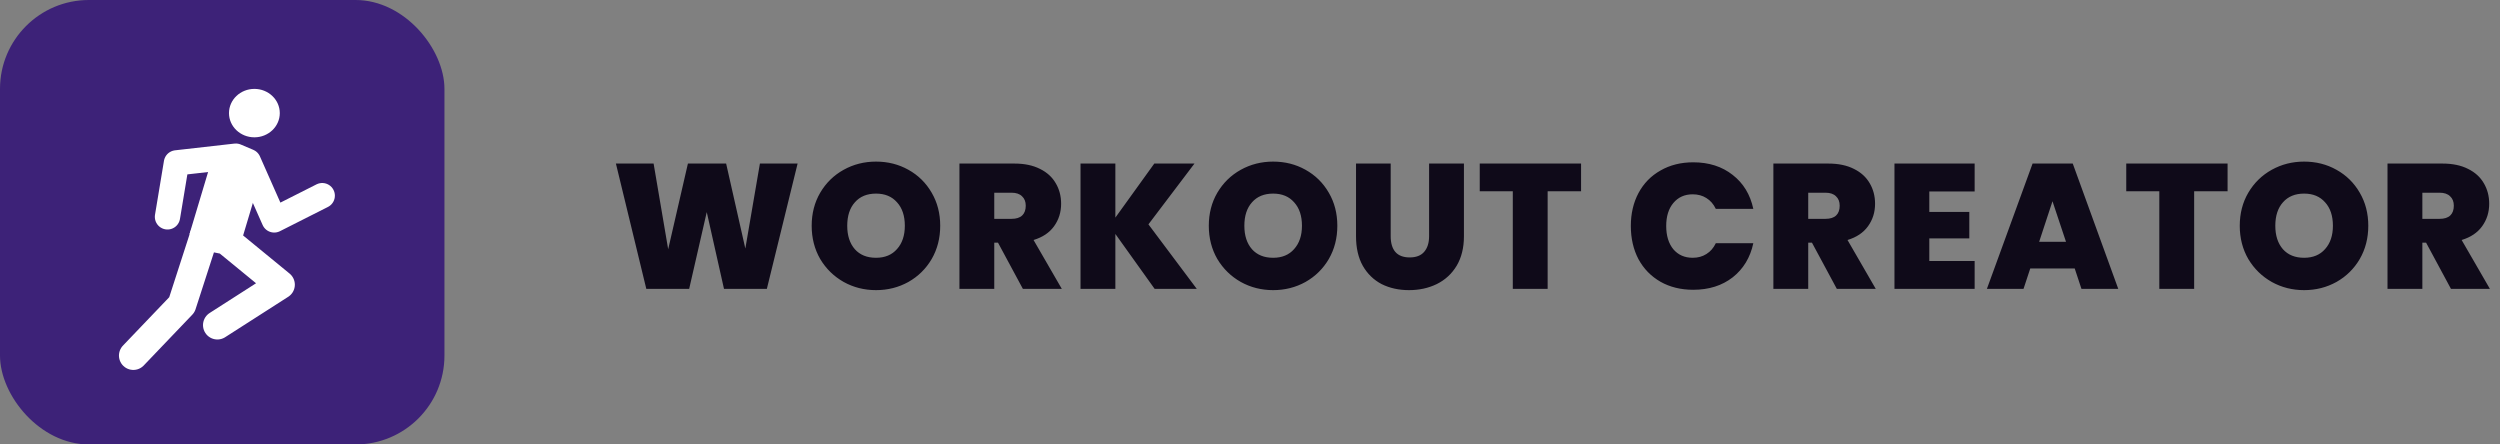 <svg width="225" height="40" viewBox="0 0 225 40" fill="none" xmlns="http://www.w3.org/2000/svg">
<rect x="0" y="0" width="225" height="40" fill="#808080" stroke="none"/>
<path d="M71.784 14.72L69.016 26H65.16L63.608 19.088L62.024 26H58.168L55.432 14.72H58.824L60.136 22.432L61.912 14.72H65.352L67.08 22.368L68.392 14.72H71.784ZM78.843 26.112C77.787 26.112 76.816 25.867 75.931 25.376C75.045 24.875 74.341 24.187 73.819 23.312C73.307 22.427 73.051 21.429 73.051 20.32C73.051 19.211 73.307 18.219 73.819 17.344C74.341 16.459 75.045 15.771 75.931 15.28C76.816 14.789 77.787 14.544 78.843 14.544C79.909 14.544 80.88 14.789 81.755 15.28C82.64 15.771 83.339 16.459 83.851 17.344C84.363 18.219 84.619 19.211 84.619 20.32C84.619 21.429 84.363 22.427 83.851 23.312C83.339 24.187 82.64 24.875 81.755 25.376C80.869 25.867 79.899 26.112 78.843 26.112ZM78.843 23.2C79.643 23.2 80.272 22.939 80.731 22.416C81.2 21.893 81.435 21.195 81.435 20.32C81.435 19.424 81.2 18.72 80.731 18.208C80.272 17.685 79.643 17.424 78.843 17.424C78.032 17.424 77.397 17.685 76.939 18.208C76.48 18.72 76.251 19.424 76.251 20.32C76.251 21.205 76.48 21.909 76.939 22.432C77.397 22.944 78.032 23.2 78.843 23.2ZM92.061 26L89.82 21.84H89.484V26H86.349V14.72H91.293C92.199 14.72 92.967 14.88 93.597 15.2C94.226 15.509 94.701 15.941 95.02 16.496C95.341 17.04 95.501 17.653 95.501 18.336C95.501 19.104 95.287 19.781 94.861 20.368C94.445 20.944 93.831 21.355 93.02 21.6L95.564 26H92.061ZM89.484 19.696H91.037C91.463 19.696 91.783 19.595 91.996 19.392C92.21 19.189 92.317 18.896 92.317 18.512C92.317 18.149 92.204 17.867 91.981 17.664C91.767 17.451 91.453 17.344 91.037 17.344H89.484V19.696ZM103.919 26L100.383 21.056V26H97.247V14.72H100.383V19.584L103.887 14.72H107.503L103.359 20.192L107.711 26H103.919ZM114.584 26.112C113.528 26.112 112.557 25.867 111.672 25.376C110.787 24.875 110.083 24.187 109.56 23.312C109.048 22.427 108.792 21.429 108.792 20.32C108.792 19.211 109.048 18.219 109.56 17.344C110.083 16.459 110.787 15.771 111.672 15.28C112.557 14.789 113.528 14.544 114.584 14.544C115.651 14.544 116.621 14.789 117.496 15.28C118.381 15.771 119.08 16.459 119.592 17.344C120.104 18.219 120.36 19.211 120.36 20.32C120.36 21.429 120.104 22.427 119.592 23.312C119.08 24.187 118.381 24.875 117.496 25.376C116.611 25.867 115.64 26.112 114.584 26.112ZM114.584 23.2C115.384 23.2 116.013 22.939 116.472 22.416C116.941 21.893 117.176 21.195 117.176 20.32C117.176 19.424 116.941 18.72 116.472 18.208C116.013 17.685 115.384 17.424 114.584 17.424C113.773 17.424 113.139 17.685 112.68 18.208C112.221 18.72 111.992 19.424 111.992 20.32C111.992 21.205 112.221 21.909 112.68 22.432C113.139 22.944 113.773 23.2 114.584 23.2ZM125.162 14.72V21.264C125.162 21.872 125.3 22.341 125.578 22.672C125.866 23.003 126.298 23.168 126.874 23.168C127.45 23.168 127.882 23.003 128.17 22.672C128.468 22.331 128.618 21.861 128.618 21.264V14.72H131.754V21.264C131.754 22.299 131.535 23.184 131.098 23.92C130.66 24.645 130.063 25.195 129.306 25.568C128.559 25.931 127.727 26.112 126.81 26.112C125.892 26.112 125.071 25.931 124.346 25.568C123.631 25.195 123.066 24.645 122.65 23.92C122.244 23.195 122.042 22.309 122.042 21.264V14.72H125.162ZM142.296 14.72V17.216H139.288V26H136.152V17.216H133.176V14.72H142.296ZM146.775 20.336C146.775 19.227 147.004 18.24 147.463 17.376C147.932 16.501 148.594 15.824 149.447 15.344C150.3 14.853 151.282 14.608 152.391 14.608C153.799 14.608 154.983 14.987 155.943 15.744C156.903 16.491 157.522 17.509 157.799 18.8H154.423C154.22 18.373 153.938 18.048 153.575 17.824C153.223 17.6 152.812 17.488 152.343 17.488C151.618 17.488 151.036 17.749 150.599 18.272C150.172 18.784 149.959 19.472 149.959 20.336C149.959 21.211 150.172 21.909 150.599 22.432C151.036 22.944 151.618 23.2 152.343 23.2C152.812 23.2 153.223 23.088 153.575 22.864C153.938 22.64 154.22 22.315 154.423 21.888H157.799C157.522 23.179 156.903 24.203 155.943 24.96C154.983 25.707 153.799 26.08 152.391 26.08C151.282 26.08 150.3 25.84 149.447 25.36C148.594 24.869 147.932 24.192 147.463 23.328C147.004 22.453 146.775 21.456 146.775 20.336ZM165.316 26L163.076 21.84H162.74V26H159.604V14.72H164.548C165.455 14.72 166.223 14.88 166.852 15.2C167.481 15.509 167.956 15.941 168.276 16.496C168.596 17.04 168.756 17.653 168.756 18.336C168.756 19.104 168.543 19.781 168.116 20.368C167.7 20.944 167.087 21.355 166.276 21.6L168.82 26H165.316ZM162.74 19.696H164.292C164.719 19.696 165.039 19.595 165.252 19.392C165.465 19.189 165.572 18.896 165.572 18.512C165.572 18.149 165.46 17.867 165.236 17.664C165.023 17.451 164.708 17.344 164.292 17.344H162.74V19.696ZM173.638 17.232V19.072H177.238V21.456H173.638V23.488H177.718V26H170.502V14.72H177.718V17.232H173.638ZM186.724 24.16H182.724L182.116 26H178.82L182.932 14.72H186.548L190.644 26H187.332L186.724 24.16ZM185.94 21.76L184.724 18.112L183.524 21.76H185.94ZM200.482 14.72V17.216H197.474V26H194.338V17.216H191.362V14.72H200.482ZM207.37 26.112C206.314 26.112 205.344 25.867 204.458 25.376C203.573 24.875 202.869 24.187 202.346 23.312C201.834 22.427 201.578 21.429 201.578 20.32C201.578 19.211 201.834 18.219 202.346 17.344C202.869 16.459 203.573 15.771 204.458 15.28C205.344 14.789 206.314 14.544 207.37 14.544C208.437 14.544 209.408 14.789 210.282 15.28C211.168 15.771 211.866 16.459 212.378 17.344C212.89 18.219 213.146 19.211 213.146 20.32C213.146 21.429 212.89 22.427 212.378 23.312C211.866 24.187 211.168 24.875 210.282 25.376C209.397 25.867 208.426 26.112 207.37 26.112ZM207.37 23.2C208.17 23.2 208.8 22.939 209.258 22.416C209.728 21.893 209.962 21.195 209.962 20.32C209.962 19.424 209.728 18.72 209.258 18.208C208.8 17.685 208.17 17.424 207.37 17.424C206.56 17.424 205.925 17.685 205.466 18.208C205.008 18.72 204.778 19.424 204.778 20.32C204.778 21.205 205.008 21.909 205.466 22.432C205.925 22.944 206.56 23.2 207.37 23.2ZM220.588 26L218.348 21.84H218.012V26H214.876V14.72H219.82C220.727 14.72 221.495 14.88 222.124 15.2C222.753 15.509 223.228 15.941 223.548 16.496C223.868 17.04 224.028 17.653 224.028 18.336C224.028 19.104 223.815 19.781 223.388 20.368C222.972 20.944 222.359 21.355 221.548 21.6L224.092 26H220.588ZM218.012 19.696H219.564C219.991 19.696 220.311 19.595 220.524 19.392C220.737 19.189 220.844 18.896 220.844 18.512C220.844 18.149 220.732 17.867 220.508 17.664C220.295 17.451 219.98 17.344 219.564 17.344H218.012V19.696Z" fill="#0F0A19"/>
<rect width="40" height="40" rx="8" fill="#3D2278"/>
<path d="M15.074 19.517L15.88 14.66L21.224 14.055C21.975 14.373 22.351 14.533 22.351 14.533C23.903 18.039 24.679 19.792 24.679 19.792L29 17.609" stroke="white" stroke-width="2.278" stroke-linecap="round" stroke-linejoin="round"/>
<path d="M12 32L16.37 27.429L18.378 21.22L20.354 21.615L25.242 25.622L19.564 29.26" stroke="white" stroke-width="2.588" stroke-linecap="round" stroke-linejoin="round"/>
<path d="M21.465 14.465L19.285 21.739" stroke="white" stroke-width="4.659"/>
<path d="M22.895 12.359C24.157 12.359 25.181 11.383 25.181 10.18C25.181 8.976 24.157 8 22.895 8C21.633 8 20.609 8.976 20.609 10.18C20.609 11.383 21.633 12.359 22.895 12.359Z" fill="white"/>
</svg>
